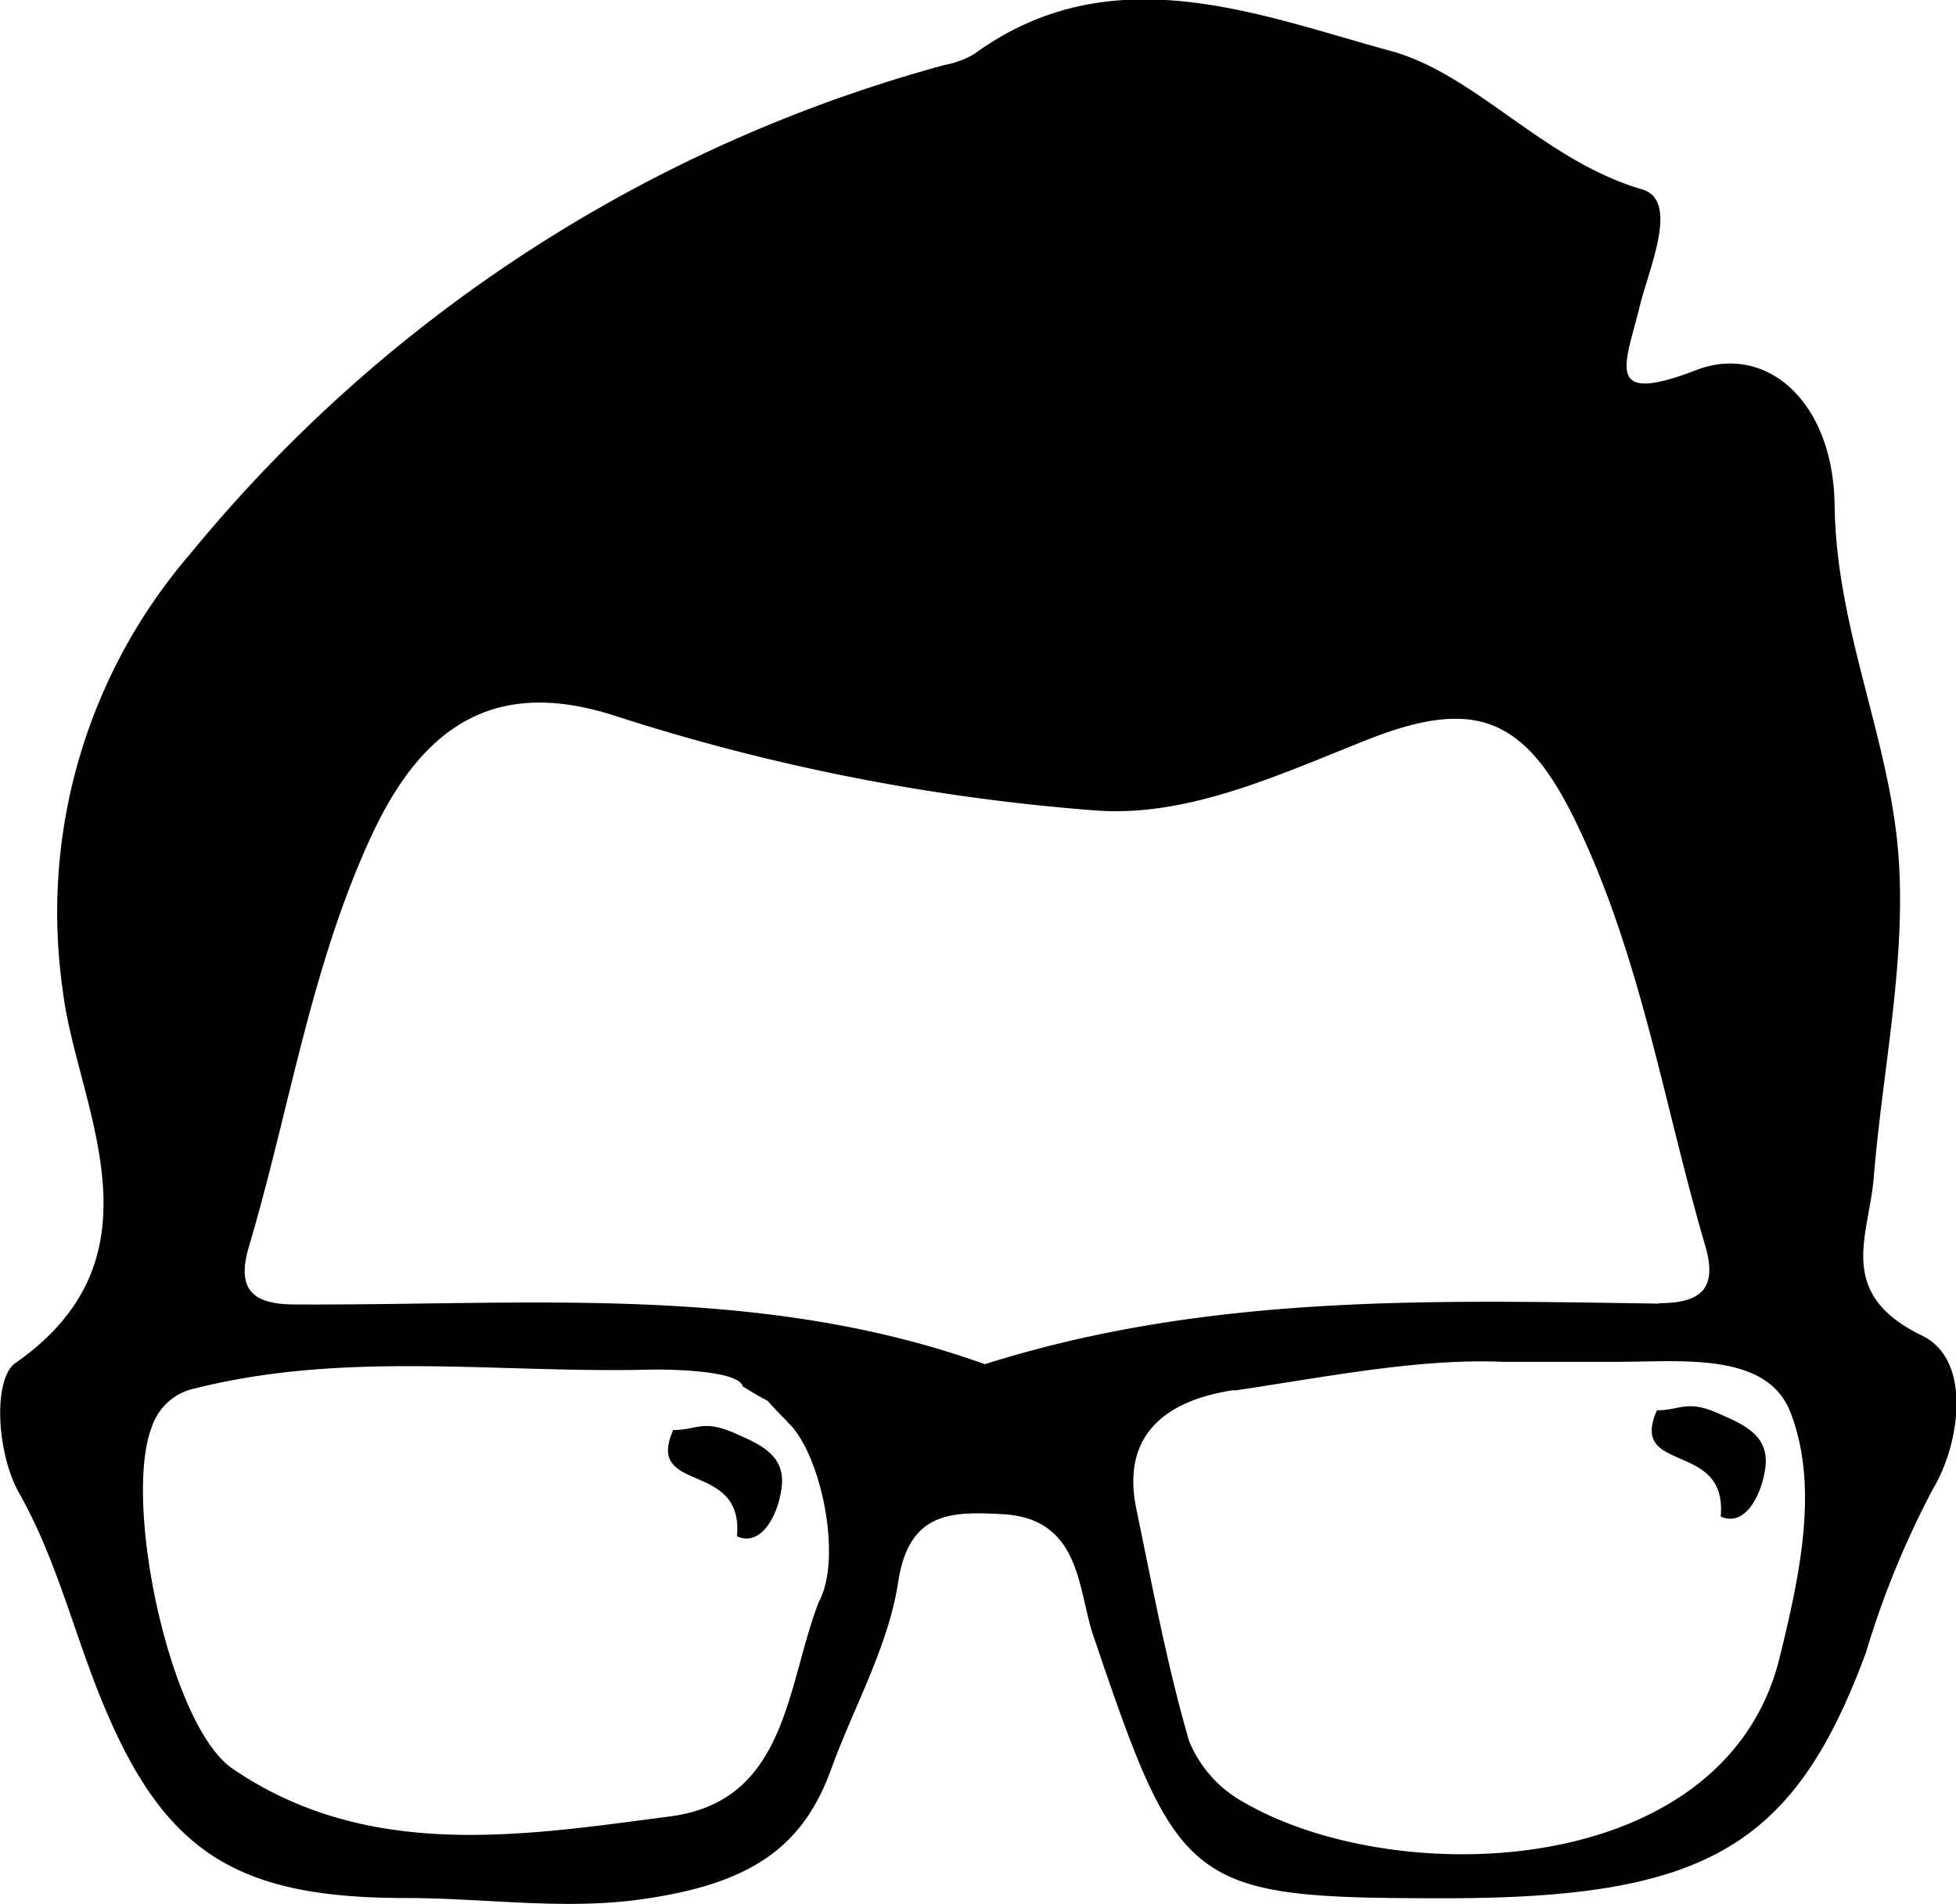 <svg xmlns="http://www.w3.org/2000/svg" viewBox="0 0 92.02 89.6"><defs><style>.cls-1{fill:#000}</style></defs><path class="cls-1" d="M328.41 429.21c-12.11 0-12.51-.41-16.56-12.37-.73-2.16-.57-5.49-4.24-5.7-2.46-.14-4.44-.12-4.94 3.22-.46 3-2.09 5.86-3.15 8.78-1.34 3.7-3.82 5.42-9 6.13-3.61.5-7.32-.07-11-.07-8.18 0-11.56-2.24-14.54-9.86-1.19-3.05-2-6.24-3.63-9.14-1.1-1.9-1.27-5.42-.21-6.17 7.32-5.1 2.86-12.16 2.23-17.56a25.84 25.84 0 016-20.52 69.4 69.4 0 0135.48-23 4.38 4.38 0 001.39-.51c6.47-4.72 13.39-1.84 19.62-.15 4 1.1 7.2 5.17 11.81 6.51 1.78.52.32 3.72-.11 5.5-.65 2.72-1.76 4.71 2.67 3 3.26-1.25 6.44 1.44 6.5 6.38.07 5.44 2.28 10.3 2.9 15.42.64 5.28-.62 10.79-1.06 16.2-.22 2.74-1.83 5.45 2.28 7.44 2.37 1.15 1.77 5.12.5 7.22a42.47 42.47 0 00-3.15 7.7c-3.38 9.13-7.53 11.55-19.79 11.55zm10.06-28c2 0 2.75-.71 2.18-2.68-1.94-6.61-3-13.47-6-19.77-2.42-5.1-4.77-6.14-10.06-4-4.11 1.63-8.35 3.61-12.7 3.26a97.65 97.65 0 01-22.48-4.43c-5.6-1.83-9.06.33-11.52 5.64-2.86 6.18-3.85 12.88-5.76 19.32-.57 1.93.08 2.71 2.12 2.72 10.92.06 21.91-1 32.5 2.81 10.54-3.33 21.14-3 31.72-2.85zm-41 5.58c-1.64-1.63-.18-.45-2.11-1.67-.19-.74-3.37-.81-4.5-.78-7.08.16-14.2-.89-21.22.87a2.72 2.72 0 00-2.08 1.83c-1.37 3.53.85 14.07 3.81 16.08 6.37 4.34 13.62 3.15 20.57 2.24 5.53-.72 5.47-6.15 7-10.09 1.15-2.12.06-7.09-1.47-8.46zm21-1.49c-2.92.43-5.36 1.9-4.59 5.6s1.44 7.33 2.48 10.91a5.79 5.79 0 002.62 2.91c7.19 4.14 22.58 3.64 25.16-6.82 1-4.06 1.84-8.12.51-11.56-1.11-2.85-5.12-2.37-8.18-2.37h-5.31c-3.95-.17-8.16.68-12.66 1.35z" transform="translate(-260.42 -339.89)"/><path class="cls-1" d="M295.09 412.18c.34-3.62-4.35-1.95-3-5 1.17 0 1.4-.56 3.08.23 1.15.5 2.28 1.06 2 2.61-.17 1.18-.94 2.67-2.08 2.16zM341.37 411.25c.34-3.62-4.35-1.95-3-5 1.17 0 1.4-.56 3.08.23 1.15.5 2.28 1.06 2 2.61-.19 1.18-.94 2.67-2.08 2.16z" transform="translate(-260.42 -339.89)"/></svg>